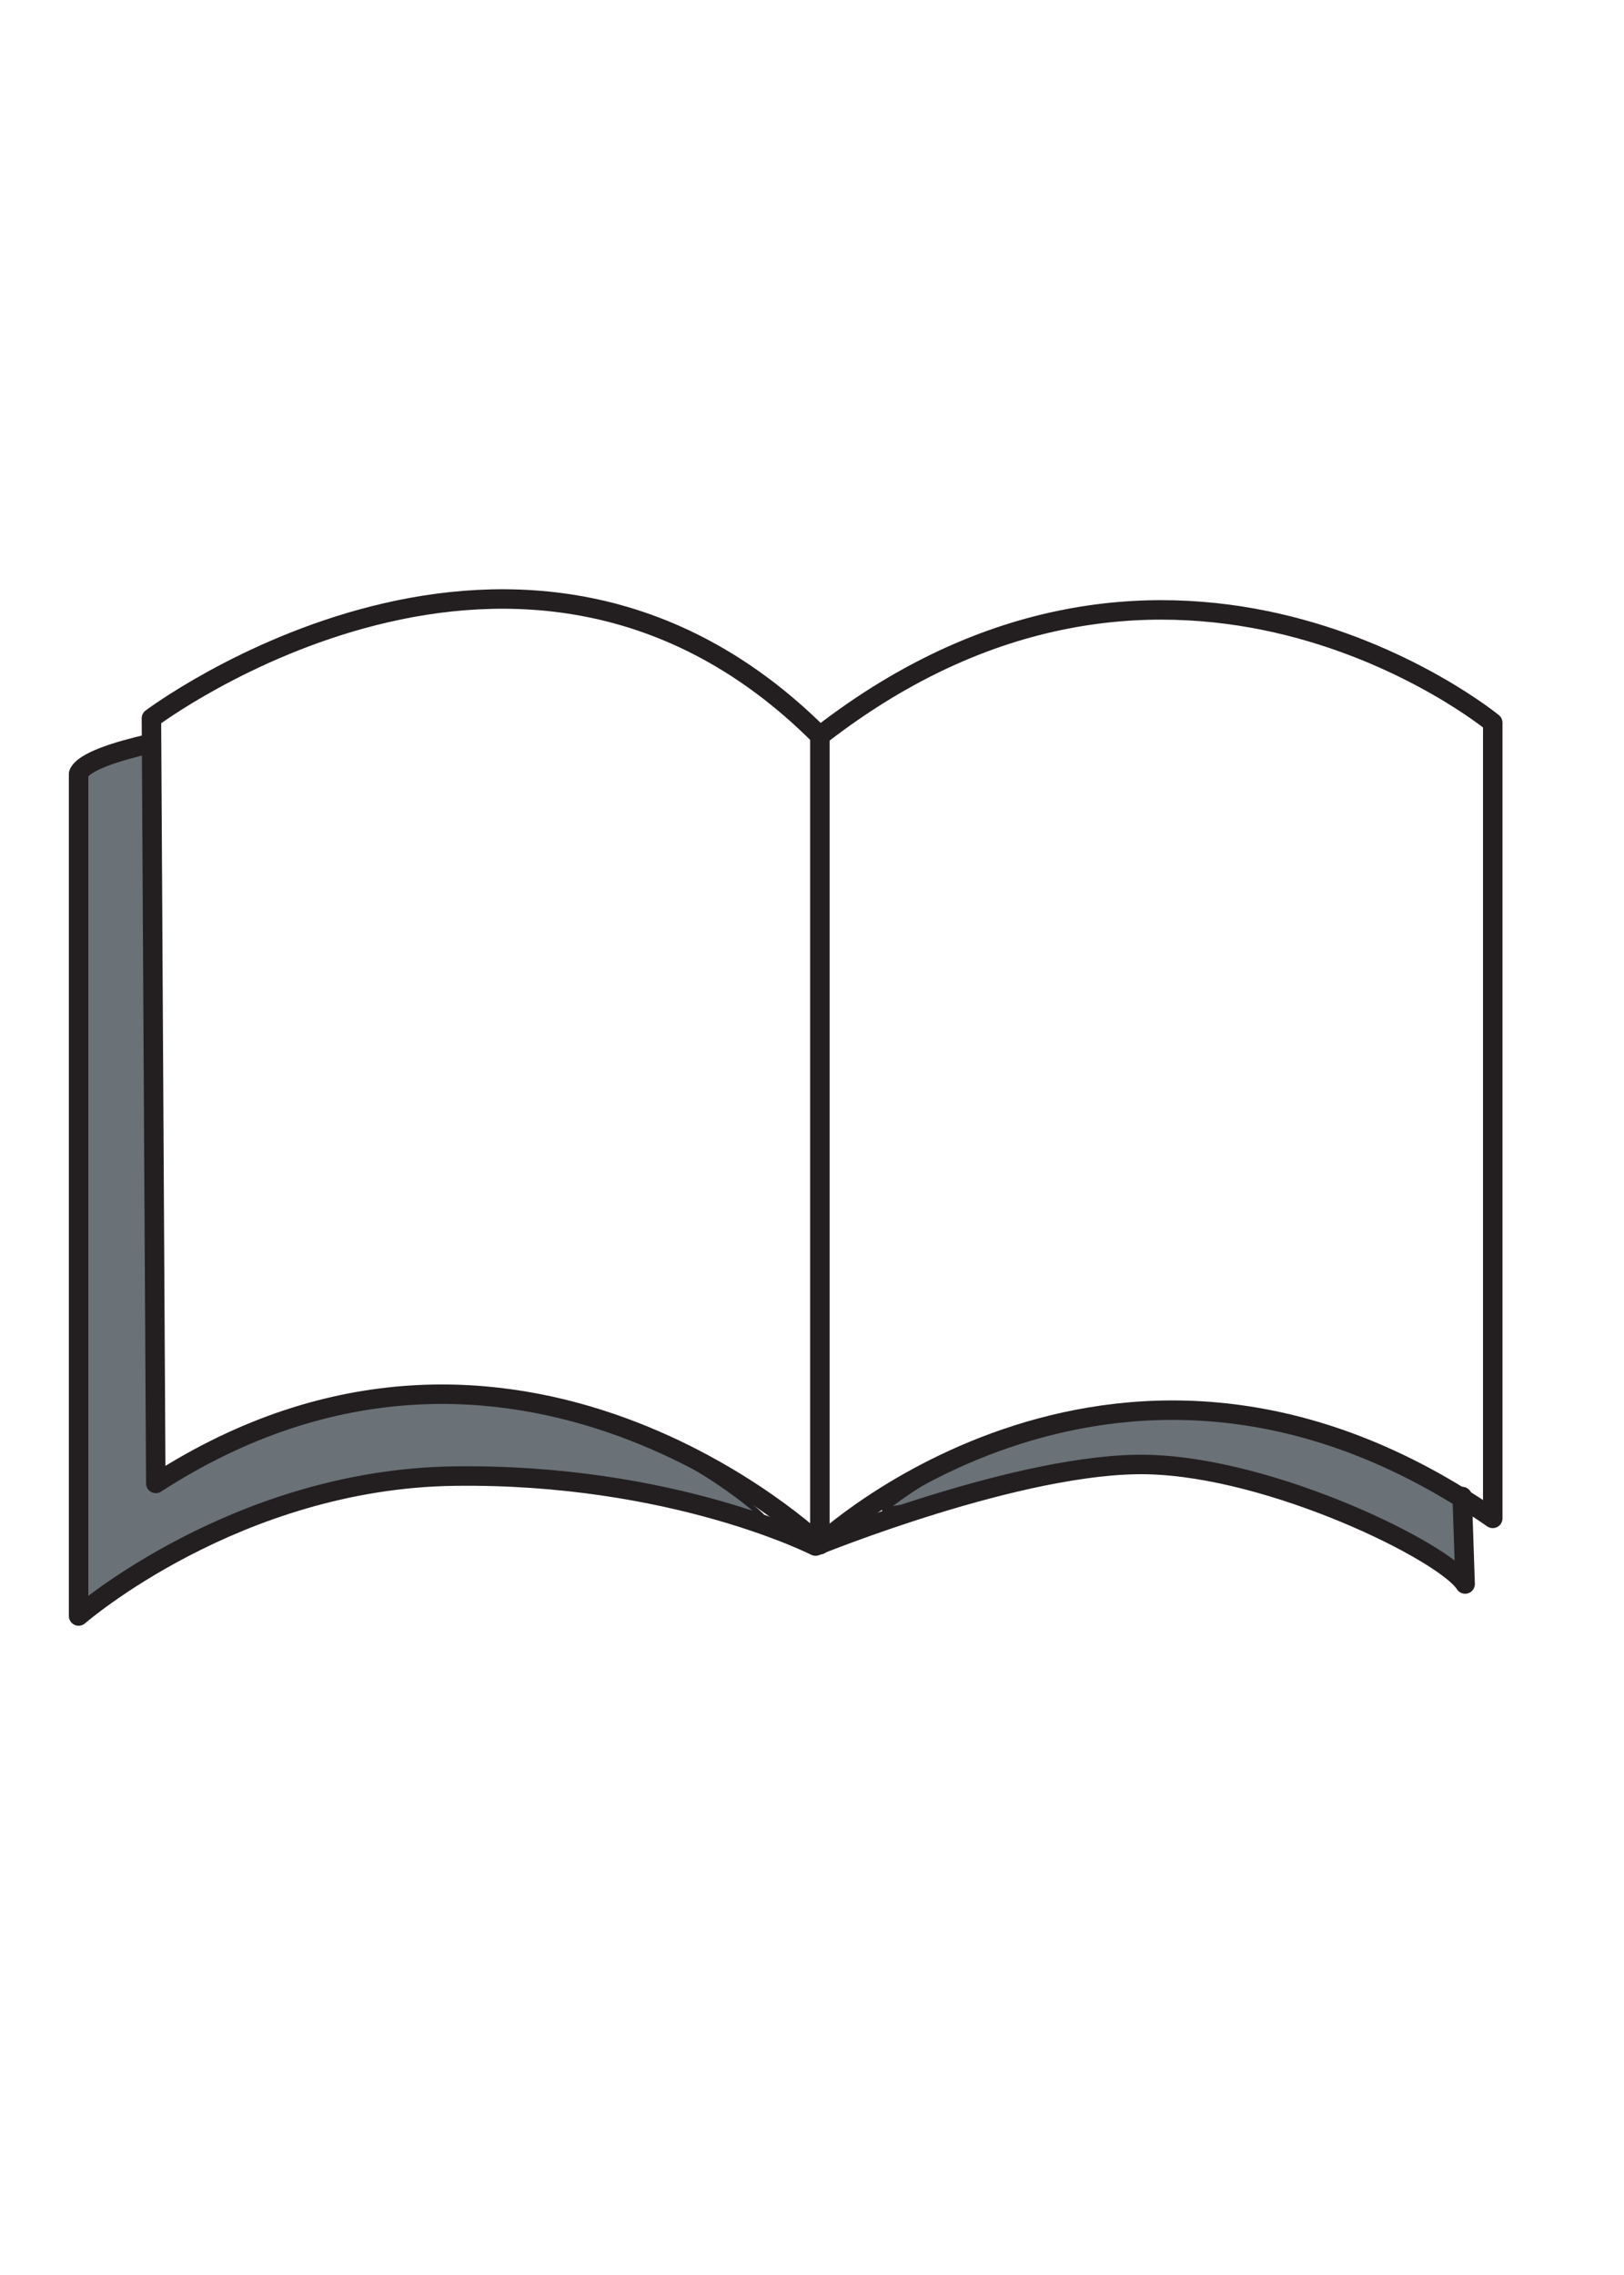 <?xml version="1.0" encoding="UTF-8" standalone="no"?>
<!-- Created with Inkscape (http://www.inkscape.org/) -->

<svg
   xmlns:dc="http://purl.org/dc/elements/1.1/"
   xmlns:cc="http://creativecommons.org/ns#"
   xmlns:rdf="http://www.w3.org/1999/02/22-rdf-syntax-ns#"
   xmlns:svg="http://www.w3.org/2000/svg"
   xmlns="http://www.w3.org/2000/svg"
   xmlns:sodipodi="http://sodipodi.sourceforge.net/DTD/sodipodi-0.dtd"
   xmlns:inkscape="http://www.inkscape.org/namespaces/inkscape"
   version="1.1"
   id="svg40"
   xml:space="preserve"
   width="755.905"
   height="1058.268"
   viewBox="0 0 755.905 1058.268"
   sodipodi:docname="pinkbook2-1.svg"
   inkscape:version="0.92.1 r15371"><defs
     id="defs44" /><sodipodi:namedview
     pagecolor="#ffffff"
     bordercolor="#666666"
     borderopacity="1"
     objecttolerance="10"
     gridtolerance="10"
     guidetolerance="10"
     inkscape:pageopacity="0"
     inkscape:pageshadow="2"
     inkscape:window-width="1600"
     inkscape:window-height="839"
     id="namedview42"
     showgrid="false"
     inkscape:zoom="0.61043128"
     inkscape:cx="377.95248"
     inkscape:cy="529.13409"
     inkscape:window-x="-9"
     inkscape:window-y="-9"
     inkscape:window-maximized="1"
     inkscape:current-layer="g48" /><g
     id="g48"
     inkscape:groupmode="layer"
     inkscape:label="pinkbook2"
     transform="matrix(1.333,0,0,-1.333,0,1058.268)"><path
       d="m 308.796,267.09 c 0,0 53.41,44.995 124.728,33.941 71.318,-11.07 85.426,-40.447 76.281,-31.667 l 0.763,-24.016 c 0,0 -75.783,46.638 -134.769,34.439 -58.986,-12.199 -67.003,-12.697 -67.003,-12.697 z"
       style="fill:#6a7177;fill-opacity:1;fill-rule:nonzero;stroke:#231f20;stroke-width:1.699;stroke-linecap:round;stroke-linejoin:round;stroke-miterlimit:4;stroke-dasharray:none;stroke-opacity:1"
       id="path52"
       inkscape:connector-curvature="0" /><path
       d="m 265.942,265.065 c 0,0 -86.936,82.886 -208.494,14.207 l -3.56,5.61 -0.257,249.191 -25.933,-9.917 1.526,-291.389 c 0,0 70.679,72.978 236.718,32.298 z"
       style="fill:#6a7177;fill-opacity:1;fill-rule:nonzero;stroke:#231f20;stroke-width:1.699;stroke-linecap:round;stroke-linejoin:round;stroke-miterlimit:4;stroke-dasharray:none;stroke-opacity:1"
       id="path54"
       inkscape:connector-curvature="0" /><path
       d="m 52.875,543.226 c 0,0 129.674,97.641 233.415,-6.1 V 254.874 c 0,0 -106.778,102.222 -231.888,21.361 L 52.874,543.226 Z"
       style="fill:none;stroke:#231f20;stroke-width:6.798;stroke-linecap:round;stroke-linejoin:round;stroke-miterlimit:4;stroke-dasharray:none;stroke-opacity:1"
       id="path56"
       inkscape:connector-curvature="0" /><path
       d="m 286.29,254.874 c 0,0 105.293,99.168 234.95,9.162 v 277.663 c 0,0 -111.367,91.542 -234.95,-4.573"
       style="fill:none;stroke:#231f20;stroke-width:6.798;stroke-linecap:round;stroke-linejoin:round;stroke-miterlimit:4;stroke-dasharray:none;stroke-opacity:1"
       id="path58"
       inkscape:connector-curvature="0" /><path
       d="M 52.178,534.355 C 41.017,531.782 29.042,528.114 27.448,523.89 V 229.962 c 0,0 54.928,47.817 131.209,48.829 76.281,0.996 126.106,-24.415 126.106,-24.415 0,0 72.231,29.46 115.948,28.448 43.75,-0.996 103.766,-30.506 110.886,-41.692 l -1.03,30.522"
       style="fill:none;stroke:#231f20;stroke-width:6.798;stroke-linecap:round;stroke-linejoin:round;stroke-miterlimit:4;stroke-dasharray:none;stroke-opacity:1"
       id="path60"
       inkscape:connector-curvature="0" /></g></svg>